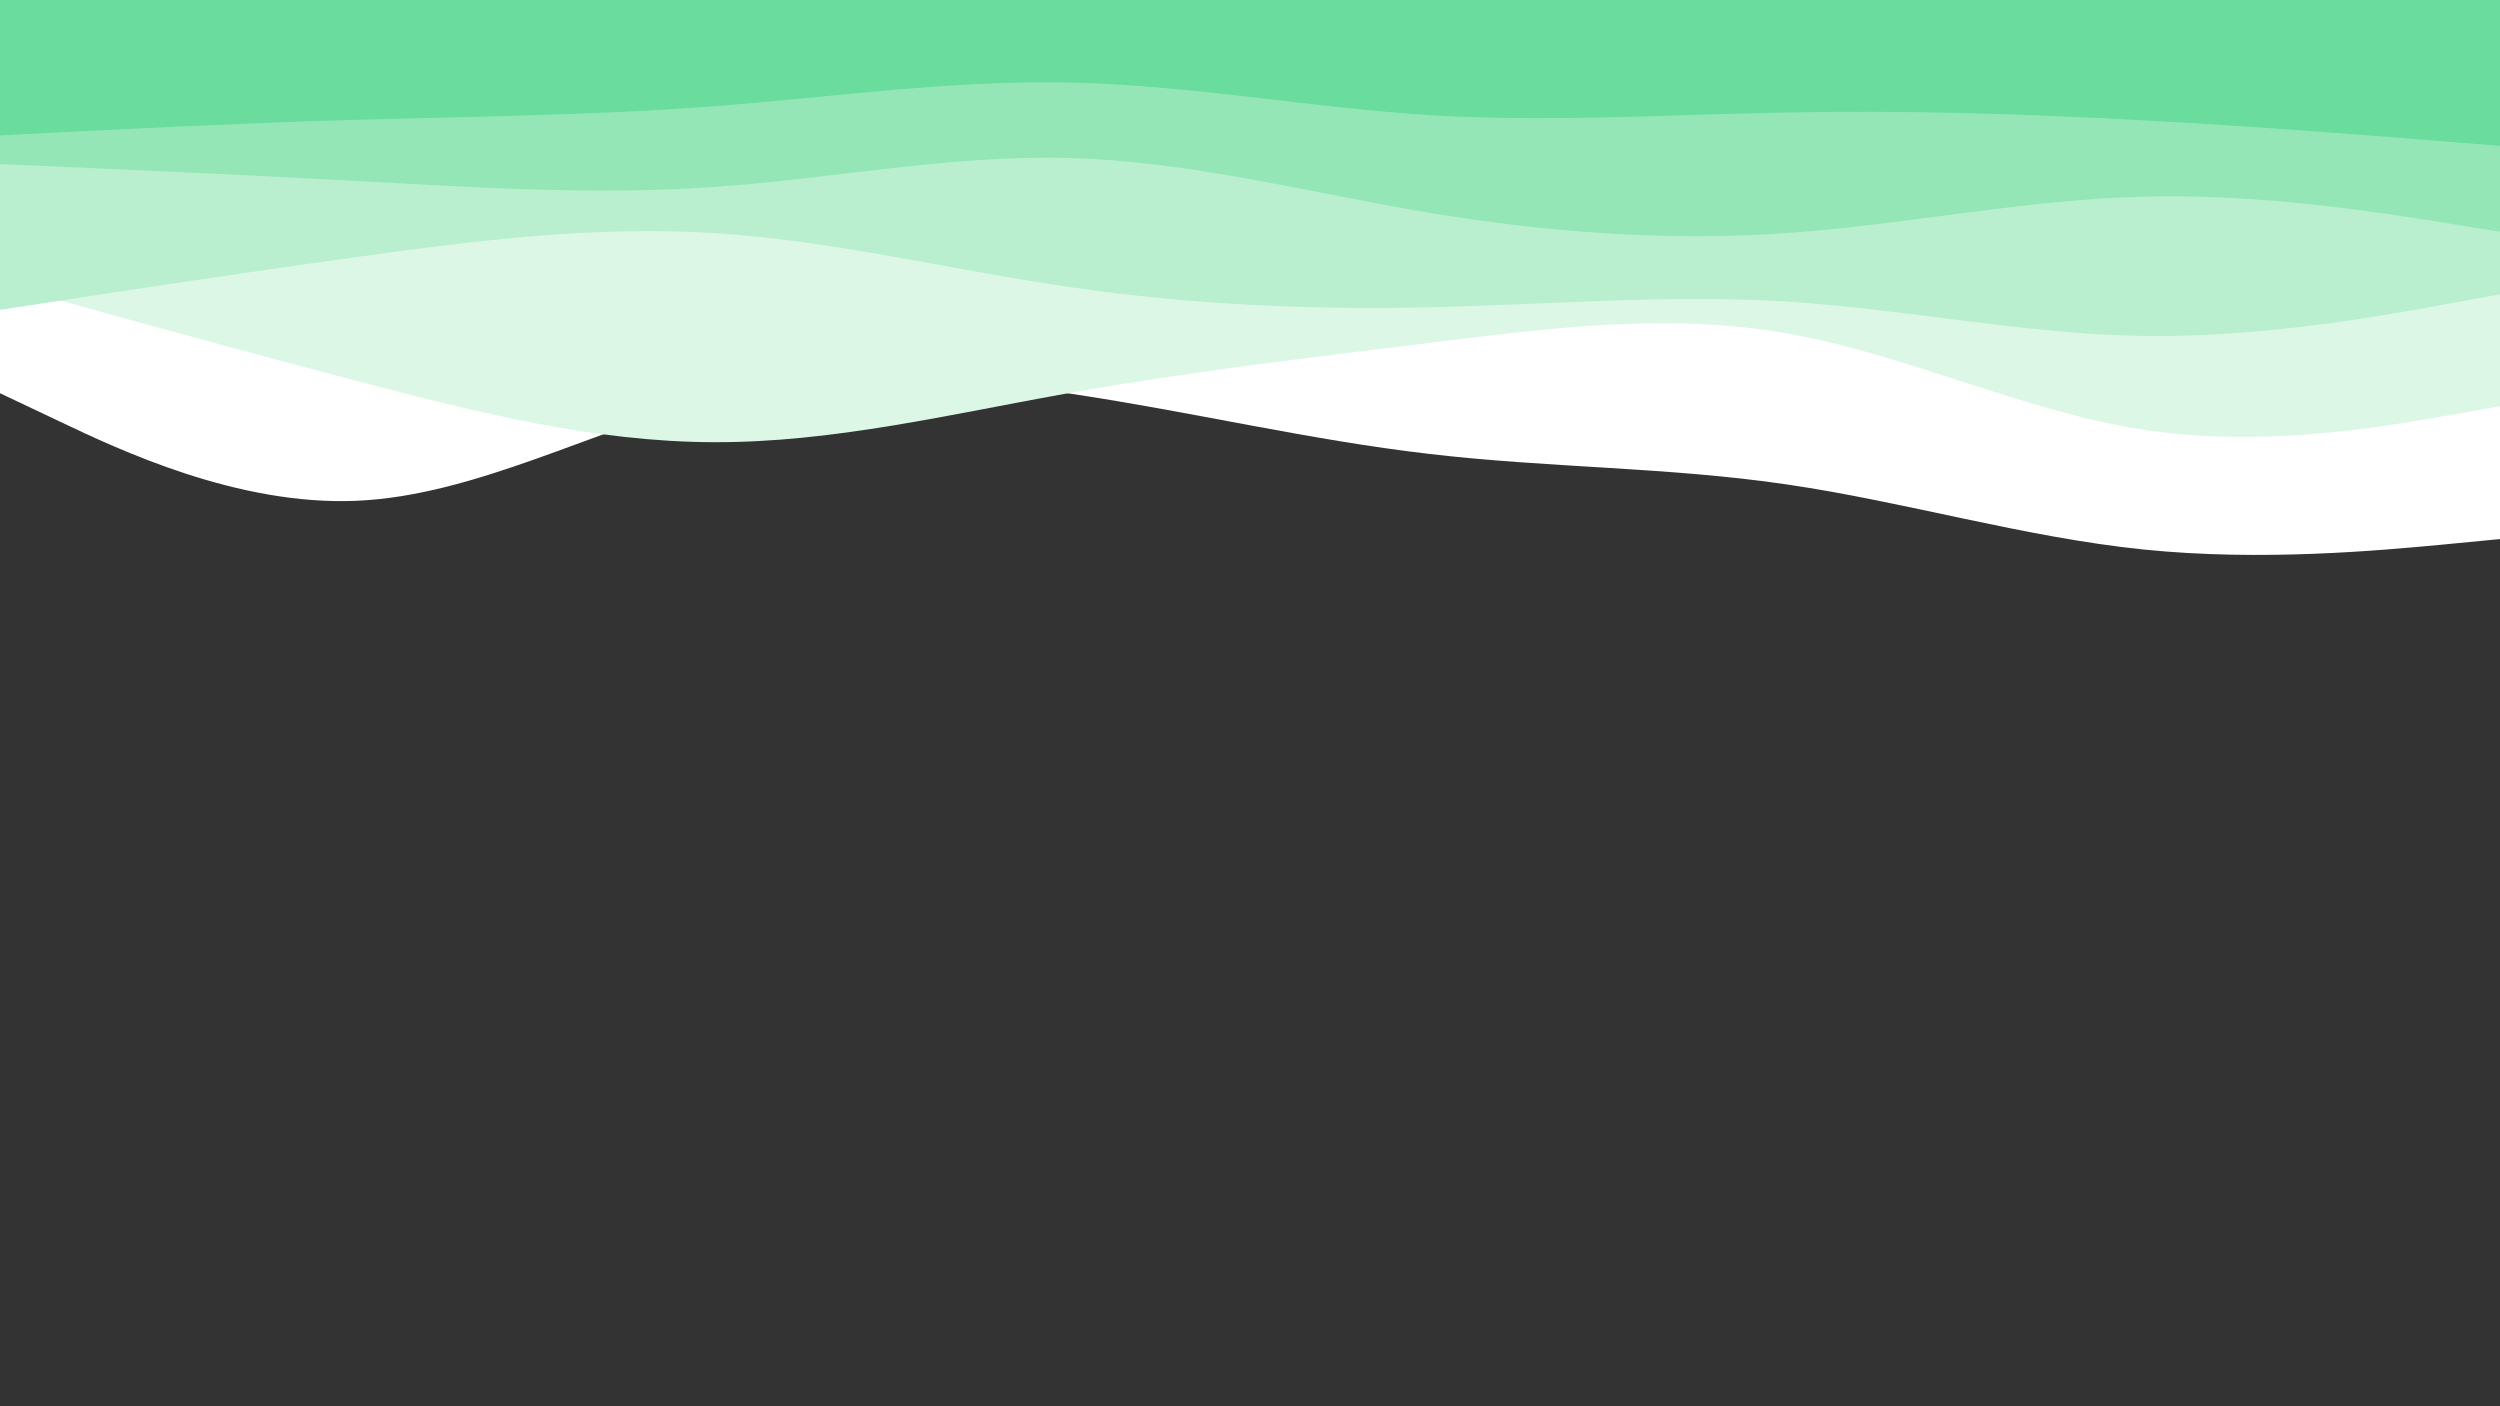 <svg id="visual" viewBox="0 0 960 540" width="960" height="540" xmlns="http://www.w3.org/2000/svg" xmlns:xlink="http://www.w3.org/1999/xlink" version="1.1"><rect x="0" y="0" width="960" height="540" fill="#333333" stroke="none"/><path d="M0 151L22.8 161.8C45.7 172.7 91.3 194.3 137 192.3C182.7 190.3 228.3 164.7 274 153.2C319.7 141.7 365.3 144.3 411.2 151.2C457 158 503 169 548.8 174.3C594.7 179.7 640.3 179.3 686 186C731.7 192.7 777.3 206.3 823 211C868.7 215.7 914.3 211.3 937.2 209.2L960 207L960 0L937.2 0C914.3 0 868.7 0 823 0C777.3 0 731.7 0 686 0C640.3 0 594.7 0 548.8 0C503 0 457 0 411.2 0C365.3 0 319.7 0 274 0C228.3 0 182.7 0 137 0C91.3 0 45.7 0 22.8 0L0 0Z" fill="#ffffff"></path><path d="M0 109L22.8 115.3C45.7 121.7 91.3 134.3 137 146.3C182.7 158.3 228.3 169.7 274 169.8C319.7 170 365.3 159 411.2 150.8C457 142.7 503 137.3 548.8 131.7C594.7 126 640.3 120 686 128C731.7 136 777.3 158 823 165C868.7 172 914.3 164 937.2 160L960 156L960 0L937.2 0C914.3 0 868.7 0 823 0C777.3 0 731.7 0 686 0C640.3 0 594.7 0 548.8 0C503 0 457 0 411.2 0C365.3 0 319.7 0 274 0C228.3 0 182.7 0 137 0C91.3 0 45.7 0 22.8 0L0 0Z" fill="#ddf7e6"></path><path d="M0 119L22.8 115.5C45.7 112 91.3 105 137 98.7C182.7 92.3 228.3 86.7 274 89.5C319.7 92.3 365.3 103.7 411.2 110.3C457 117 503 119 548.8 118C594.7 117 640.3 113 686 115.8C731.7 118.7 777.3 128.3 823 129C868.7 129.7 914.3 121.3 937.2 117.2L960 113L960 0L937.2 0C914.3 0 868.7 0 823 0C777.3 0 731.7 0 686 0C640.3 0 594.7 0 548.8 0C503 0 457 0 411.2 0C365.3 0 319.7 0 274 0C228.3 0 182.7 0 137 0C91.3 0 45.7 0 22.8 0L0 0Z" fill="#b9efce"></path><path d="M0 63L22.8 64C45.7 65 91.3 67 137 69.5C182.7 72 228.3 75 274 71.8C319.7 68.7 365.3 59.3 411.2 60.7C457 62 503 74 548.8 81.7C594.7 89.3 640.3 92.7 686 89.5C731.7 86.3 777.3 76.7 823 75.5C868.7 74.3 914.3 81.7 937.2 85.3L960 89L960 0L937.2 0C914.3 0 868.7 0 823 0C777.3 0 731.7 0 686 0C640.3 0 594.7 0 548.8 0C503 0 457 0 411.2 0C365.3 0 319.7 0 274 0C228.3 0 182.7 0 137 0C91.3 0 45.7 0 22.8 0L0 0Z" fill="#94e6b6"></path><path d="M0 52L22.8 50.8C45.7 49.7 91.3 47.3 137 46C182.7 44.7 228.3 44.3 274 40.8C319.7 37.3 365.3 30.7 411.2 31.7C457 32.7 503 41.3 548.8 44.2C594.7 47 640.3 44 686 43.2C731.7 42.3 777.3 43.7 823 46.2C868.7 48.7 914.3 52.3 937.2 54.2L960 56L960 0L937.2 0C914.3 0 868.7 0 823 0C777.3 0 731.7 0 686 0C640.3 0 594.7 0 548.8 0C503 0 457 0 411.2 0C365.3 0 319.7 0 274 0C228.3 0 182.7 0 137 0C91.3 0 45.7 0 22.8 0L0 0Z" fill="#69dc9e"></path></svg>